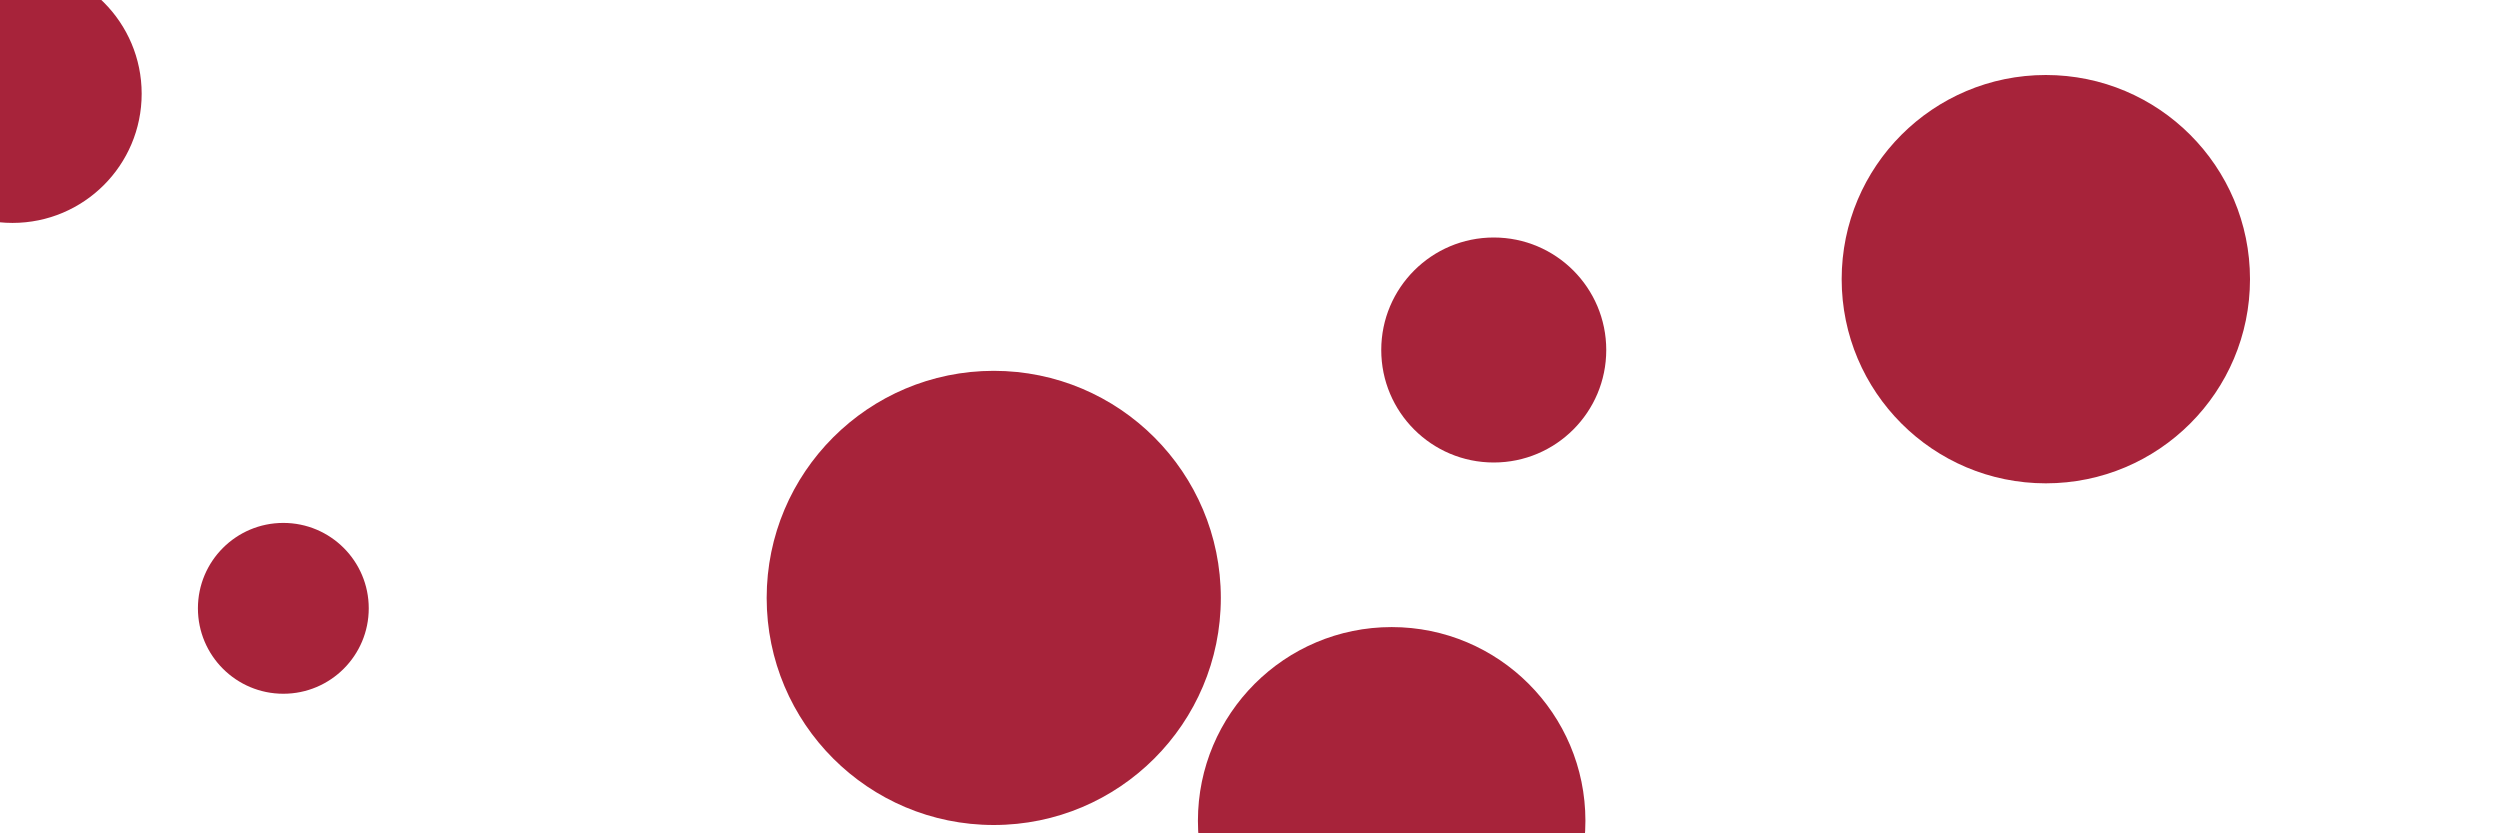 <svg id="visual" viewBox="0 0 1200 400" width="1200" height="400" xmlns="http://www.w3.org/2000/svg" xmlns:xlink="http://www.w3.org/1999/xlink" version="1.1"><g fill="#A7233A"><circle r="109" cx="477" cy="287"></circle><circle r="41" cx="136" cy="292"></circle><circle r="93" cx="668" cy="394"></circle><circle r="54" cx="717" cy="168"></circle><circle r="98" cx="982" cy="134"></circle><circle r="62" cx="6" cy="45"></circle></g></svg>